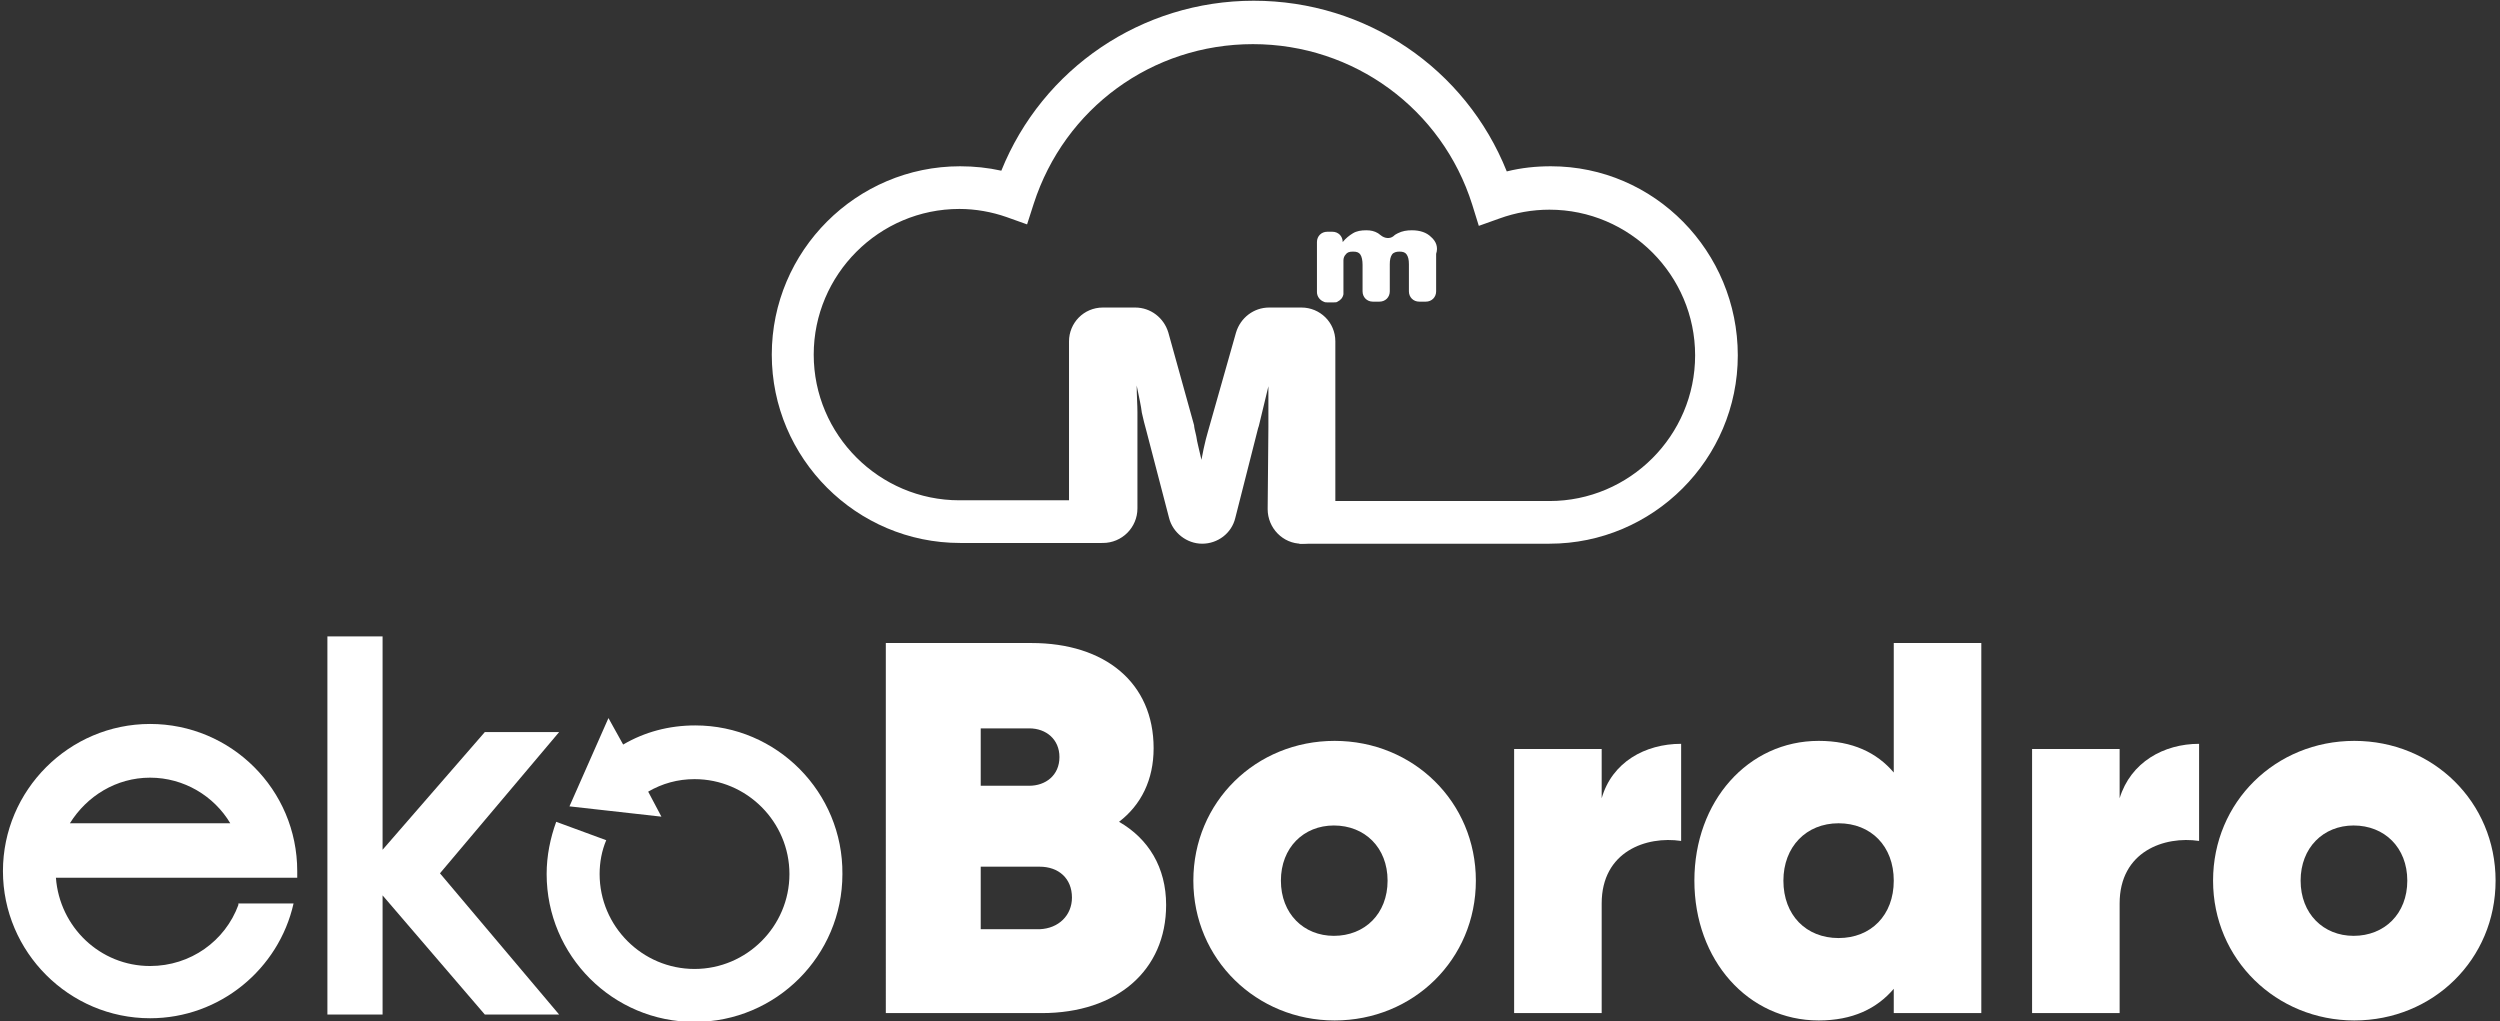 <?xml version="1.0" encoding="utf-8"?>
<!-- Generator: Adobe Illustrator 24.3.0, SVG Export Plug-In . SVG Version: 6.00 Build 0)  -->
<svg version="1.1" id="Layer_1" xmlns="http://www.w3.org/2000/svg" xmlns:xlink="http://www.w3.org/1999/xlink" x="0px" y="0px"
	 viewBox="0 0 339.8 138.8" style="enable-background:new 0 0 339.8 138.8;" xml:space="preserve">
<rect x="0" y="0" width="339.8" height="138.8" fill="#333333" stroke="none"/>
<style type="text/css">
	.st0{fill-rule:evenodd;clip-rule:evenodd;fill:#FFFFFF;}
	.st1{fill:#FFFFFF;}
</style>
<g>
	<g>
		<g>
			<g>
				<path class="st0" d="M154.6,58.4c0-0.6,0-1.4,0-2.4c0-1-0.1-2.2-0.1-3.6c0.3,1.5,0.6,2.8,0.7,3.7c0.2,0.9,0.4,1.7,0.6,2.4
					l3.1,11.9c0.5,2,2.4,3.5,4.5,3.5l0,0c2.1,0,4-1.4,4.5-3.5l3.1-12.2l0.1-0.3c0.5-2,0.9-3.8,1.3-5.4c0,1,0,1.9,0,2.8
					c0,0.9,0,1.8,0,2.8l-0.1,11.1c0,2.6,2.1,4.7,4.6,4.7h0c2.6,0,4.6-2.1,4.6-4.6V46.4c0-2.6-2.1-4.6-4.6-4.6h-4.4
					c-2.1,0-3.9,1.4-4.5,3.4l-3.6,12.7c-0.1,0.4-0.3,1-0.5,1.8c-0.2,0.8-0.4,1.7-0.6,2.8c-0.3-1.4-0.6-2.4-0.7-3.2
					c-0.2-0.8-0.3-1.3-0.3-1.5l-3.5-12.6c-0.6-2-2.4-3.4-4.5-3.4h-4.4c-2.6,0-4.6,2.1-4.6,4.6v22.8c0,2.6,2.1,4.6,4.6,4.6l0,0
					c2.6,0,4.7-2.1,4.7-4.7V58.4z"/>
				<path class="st1" d="M194.5,32.2c-0.6-0.6-1.5-0.9-2.6-0.9c-0.7,0-1.3,0.1-1.9,0.4c-0.2,0.1-0.4,0.2-0.6,0.4
					c-0.5,0.4-1.2,0.3-1.7-0.1c-0.1-0.1-0.3-0.2-0.4-0.3c-0.5-0.3-1-0.4-1.6-0.4c-0.7,0-1.3,0.1-1.8,0.4c-0.5,0.3-1,0.7-1.4,1.2
					c0-0.8-0.6-1.4-1.4-1.4h-0.6h-0.1c-0.8,0-1.4,0.6-1.4,1.4v2.6c0,0.2,0,0.3,0,0.5v3.7c0,0.6,0.4,1.1,0.9,1.3
					c0.2,0.1,0.3,0.1,0.5,0.1h0.9c0.2,0,0.4,0,0.5-0.1c0.4-0.2,0.7-0.5,0.8-1c0-0.1,0-0.2,0-0.3v-4.3c0-0.3,0.1-0.6,0.3-0.8
					c0.2-0.3,0.5-0.4,1-0.4c0.5,0,0.8,0.1,1,0.4c0.2,0.3,0.3,0.8,0.3,1.4v3.6c0,0.8,0.6,1.4,1.4,1.4h0.9c0.8,0,1.4-0.6,1.4-1.4v-3.7
					c0-0.6,0.1-1,0.3-1.3c0.2-0.3,0.6-0.4,1-0.4c0.5,0,0.8,0.1,1,0.4c0.2,0.3,0.3,0.7,0.3,1.3v3.7c0,0.8,0.6,1.4,1.4,1.4h0.9
					c0.8,0,1.4-0.6,1.4-1.4v-5.1C195.5,33.6,195.2,32.8,194.5,32.2z"/>
			</g>
		</g>
	</g>
	<path class="st1" d="M210.8,22.6c-2,0-4,0.2-6,0.7c-5.6-14-19.1-23.2-34.4-23.2c-15.2,0-28.7,9.2-34.3,23.1
		c-1.8-0.4-3.7-0.6-5.6-0.6c-14.1,0-25.6,11.5-25.6,25.6s11.5,25.6,25.6,25.6h19.3l-3-5.8h-16.4c-10.9,0-19.8-8.9-19.8-19.8
		c0-10.9,8.9-19.8,19.8-19.8c2.2,0,4.4,0.4,6.4,1.1l2.8,1l0.9-2.8c4.2-13,16.1-21.7,29.8-21.7c13.7,0,25.7,8.8,29.8,21.8l0.9,2.9
		l2.8-1c2.2-0.8,4.5-1.2,6.8-1.2c10.9,0,19.8,8.9,19.8,19.8c0,10.9-8.9,19.8-19.8,19.8h-32.5l-1.5,5.8h0.6h33.4
		c14.1,0,25.6-11.5,25.6-25.6S224.9,22.6,210.8,22.6z"/>
</g>
<g>
	<g>
		<g>
			<g>
				<polygon class="st1" points="76,99.5 65.9,99.5 52,115.5 52,86.5 44.5,86.5 44.5,137.9 52,137.9 52,121.7 65.9,137.9 76,137.9 
					59.8,118.7 				"/>
				<path class="st1" d="M32.4,123c-1.8,4.9-6.5,8.3-12,8.3c-6.8,0-12.3-5.3-12.8-12l32.8,0c0-0.4,0-0.5,0-0.9c0-11.1-9-20-20-20
					s-20,9-20,20s9,20,20,20c9.5,0,17.5-6.7,19.5-15.6H32.4z M20.4,105.7c4.6,0,8.7,2.5,10.9,6.2H9.5
					C11.8,108.2,15.8,105.7,20.4,105.7z"/>
				<path class="st1" d="M94.5,98.6c-3.6,0-6.9,0.9-9.8,2.6l-2-3.6l-5.3,12l12.5,1.4l-1.8-3.4c1.9-1.1,4-1.7,6.3-1.7
					c7.1,0,12.9,5.8,12.9,12.9c0,7.1-5.8,12.9-12.9,12.9s-12.9-5.8-12.9-12.9c0-1.6,0.3-3.2,0.9-4.6l-6.8-2.5
					c-0.8,2.2-1.3,4.6-1.3,7.1c0,11.1,9,20.1,20.1,20.1c11.1,0,20.1-9,20.1-20.1C114.6,107.7,105.6,98.6,94.5,98.6z"/>
			</g>
		</g>
	</g>
	<g>
		<path class="st1" d="M158.5,123c0,8.9-6.7,14.7-16.9,14.7h-21.2V87.4h19.8c10,0,16.6,5.4,16.6,14.3c0,4.3-1.7,7.7-4.7,10
			C156.1,114,158.5,117.9,158.5,123z M133.3,98.9v7.9h6.6c2.2,0,4.1-1.4,4.1-3.9c0-2.4-1.8-3.9-4.1-3.9H133.3z M145.7,122
			c0-2.6-1.8-4.2-4.4-4.2h-8v8.5h8C143.9,126.2,145.7,124.4,145.7,122z"/>
		<path class="st1" d="M162.2,119.7c0-10.7,8.5-19,19.2-19c10.7,0,19.2,8.3,19.2,19s-8.5,19-19.2,19
			C170.8,138.7,162.2,130.4,162.2,119.7z M188.6,119.7c0-4.5-3.1-7.5-7.3-7.5c-4.1,0-7.2,3-7.2,7.5s3.1,7.5,7.2,7.5
			C185.5,127.2,188.6,124.2,188.6,119.7z"/>
		<path class="st1" d="M228.5,101.1v13.2c-4.7-0.7-10.8,1.4-10.8,8.5v14.9h-11.9v-35.9h11.9v6.7
			C219.1,103.6,223.6,101.1,228.5,101.1z"/>
		<path class="st1" d="M269.3,87.4v50.3h-11.9v-3.3c-2.3,2.7-5.6,4.3-10.2,4.3c-9.6,0-16.9-8.2-16.9-19s7.3-19,16.9-19
			c4.6,0,7.9,1.6,10.2,4.3V87.4H269.3z M257.4,119.7c0-4.7-3.1-7.8-7.5-7.8s-7.5,3.2-7.5,7.8c0,4.7,3.1,7.8,7.5,7.8
			S257.4,124.4,257.4,119.7z"/>
		<path class="st1" d="M298.9,101.1v13.2c-4.7-0.7-10.8,1.4-10.8,8.5v14.9h-11.9v-35.9h11.9v6.7
			C289.6,103.6,294.1,101.1,298.9,101.1z"/>
		<path class="st1" d="M300.8,119.7c0-10.7,8.5-19,19.2-19c10.7,0,19.2,8.3,19.2,19s-8.5,19-19.2,19
			C309.4,138.7,300.8,130.4,300.8,119.7z M327.2,119.7c0-4.5-3.1-7.5-7.3-7.5c-4.1,0-7.2,3-7.2,7.5s3.1,7.5,7.2,7.5
			C324.1,127.2,327.2,124.2,327.2,119.7z"/>
	</g>
</g>
</svg>
